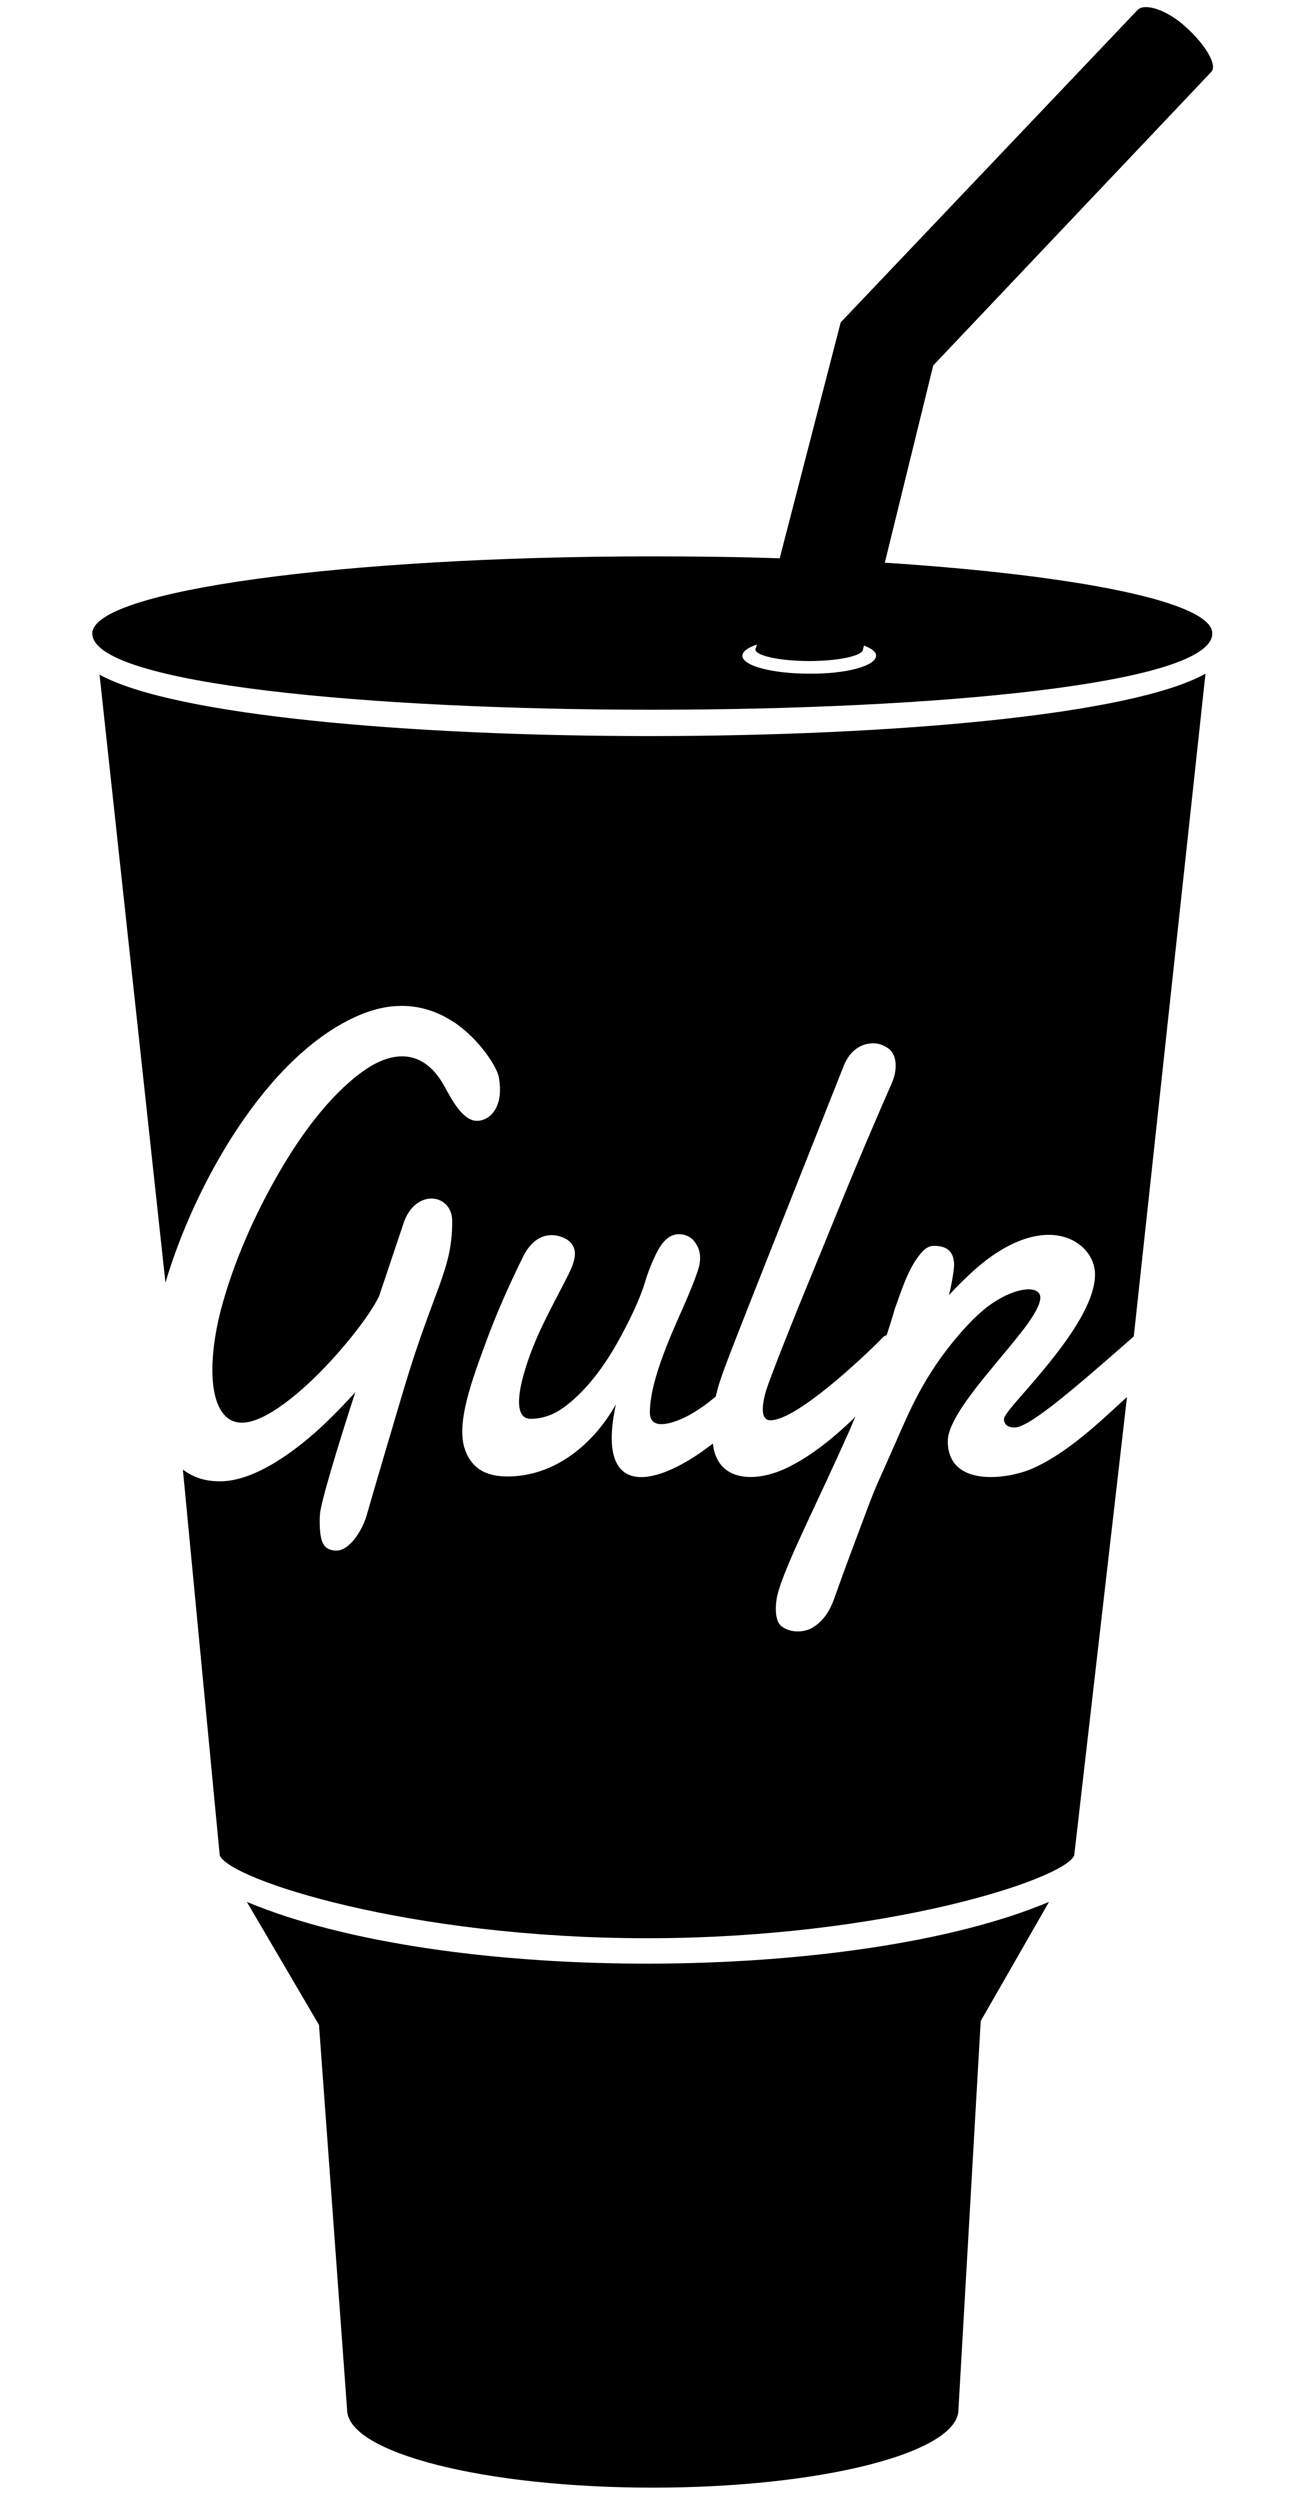 <svg width="24" height="46" viewBox="0 0 24 46" fill="none" xmlns="http://www.w3.org/2000/svg">
<g clip-path="url(#clip0_201_6813)">
<path d="M19.307 34.997L18.05 37.19L17.64 44.34C17.64 45.134 15.117 45.776 12.014 45.776C8.911 45.776 6.388 45.134 6.388 44.34L5.871 37.261L4.543 34.997C8.216 36.539 15.777 36.486 19.307 34.997ZM1.832 12.414L3.045 23.603C3.571 21.82 4.899 19.412 6.611 18.681C7.173 18.441 7.744 18.441 8.278 18.762C8.742 19.029 9.134 19.591 9.179 19.814C9.286 20.393 9.001 20.625 8.778 20.625C8.51 20.625 8.305 20.215 8.171 19.974C7.806 19.323 7.253 19.297 6.665 19.724C6.05 20.17 5.515 20.919 5.14 21.57C4.685 22.355 4.302 23.219 4.07 24.084C3.937 24.584 3.812 25.386 4.017 25.858C4.106 26.055 4.24 26.179 4.454 26.179C4.899 26.179 5.55 25.591 5.862 25.279C6.264 24.878 6.781 24.254 6.977 23.852L7.44 22.471C7.672 21.864 8.323 21.971 8.323 22.471C8.323 23.38 7.993 23.683 7.431 25.564C6.914 27.303 6.754 27.864 6.754 27.864C6.691 28.114 6.451 28.533 6.192 28.533C6.085 28.533 6.005 28.497 5.96 28.426C5.871 28.301 5.88 27.954 5.889 27.864C5.907 27.579 6.451 25.885 6.54 25.618C6.362 25.814 6.174 26.01 5.969 26.206C5.488 26.661 4.712 27.258 4.052 27.258C3.749 27.258 3.553 27.178 3.366 27.044L4.044 34.141C4.222 34.587 7.538 35.666 11.907 35.666C16.285 35.666 19.601 34.578 19.771 34.141L20.742 25.707C20.234 26.171 19.646 26.741 18.995 27.026C18.514 27.231 17.444 27.365 17.444 26.518C17.444 26.055 18.255 25.199 18.728 24.601C18.852 24.45 19.147 24.075 19.147 23.879C19.147 23.621 18.612 23.683 18.104 24.102C17.818 24.343 17.551 24.664 17.328 24.967C16.944 25.502 16.739 25.965 16.57 26.349C16.017 27.615 16.204 27.116 15.759 28.31C15.313 29.496 15.384 29.362 15.295 29.558C15.215 29.728 15.099 29.87 14.938 29.96C14.769 30.049 14.537 30.04 14.395 29.933C14.314 29.879 14.279 29.764 14.279 29.603C14.279 29.523 14.288 29.442 14.305 29.362C14.439 28.818 15.001 27.748 15.643 26.304C15.785 25.974 15.732 26.072 15.714 26.099C15.161 26.634 14.742 26.893 14.43 27.035C13.913 27.267 13.271 27.267 13.137 26.67C13.129 26.634 13.129 26.598 13.12 26.563C12.068 27.383 10.953 27.606 11.336 25.841C10.926 26.572 10.213 27.169 9.339 27.169C8.974 27.169 8.706 27.044 8.573 26.714C8.368 26.224 8.689 25.386 8.983 24.592C9.134 24.191 9.339 23.71 9.616 23.148C9.758 22.845 9.99 22.667 10.293 22.747C10.347 22.765 10.392 22.782 10.436 22.809C10.668 22.97 10.579 23.21 10.463 23.451C10.124 24.12 9.83 24.61 9.634 25.306C9.553 25.6 9.455 26.108 9.767 26.108C9.981 26.108 10.186 26.037 10.383 25.894C10.793 25.591 11.123 25.136 11.372 24.691C11.55 24.369 11.764 23.951 11.871 23.594C11.916 23.442 11.97 23.3 12.032 23.166C12.13 22.943 12.264 22.711 12.495 22.711C12.611 22.711 12.71 22.756 12.781 22.845C12.932 23.041 12.897 23.246 12.816 23.46C12.638 23.959 12.398 24.405 12.201 24.949C12.085 25.261 11.961 25.662 11.961 25.992C11.961 26.295 12.29 26.224 12.567 26.099C12.781 26.001 12.995 25.849 13.173 25.698C13.28 25.261 13.253 25.359 15.527 19.617C15.643 19.323 15.857 19.198 16.071 19.198C16.178 19.198 16.267 19.234 16.356 19.297C16.508 19.412 16.508 19.662 16.445 19.849C16.383 20.019 16.392 19.965 16.044 20.785C15.58 21.864 15.277 22.64 14.867 23.63C14.698 24.04 14.181 25.315 14.091 25.618C14.038 25.814 13.976 26.135 14.181 26.135C14.662 26.135 15.901 24.967 16.24 24.619C16.258 24.592 16.285 24.584 16.32 24.566C16.374 24.396 16.427 24.236 16.472 24.075C16.597 23.736 16.713 23.344 16.944 23.068C17.016 22.979 17.096 22.925 17.185 22.925C17.435 22.925 17.56 23.032 17.56 23.282C17.56 23.38 17.497 23.736 17.462 23.835C17.586 23.701 17.72 23.567 17.863 23.433C19.2 22.194 20.154 22.827 20.154 23.451C20.154 24.111 19.361 25.029 18.924 25.538C18.781 25.707 18.487 26.019 18.478 26.108C18.478 26.224 18.558 26.268 18.674 26.268C18.852 26.268 19.245 25.956 19.387 25.849C19.833 25.502 20.439 24.967 20.867 24.592L22.187 12.396C19.468 13.92 4.57 13.929 1.832 12.414ZM22.312 11.656C22.312 13.528 1.699 13.528 1.699 11.656C1.699 10.871 6.317 10.238 12.005 10.238C12.808 10.238 13.592 10.247 14.35 10.274L15.473 5.932L20.939 0.181C21.064 0.057 21.456 0.164 21.821 0.493C22.187 0.823 22.41 1.198 22.294 1.323L22.285 1.332L17.176 6.725L16.285 10.354C19.842 10.586 22.312 11.076 22.312 11.656ZM16.124 12.066C16.124 11.995 16.044 11.932 15.901 11.879L15.883 11.95C15.883 12.066 15.438 12.164 14.894 12.164C14.35 12.164 13.904 12.066 13.904 11.95C13.904 11.941 13.904 11.932 13.913 11.923L13.931 11.861C13.771 11.914 13.664 11.986 13.664 12.066C13.664 12.253 14.216 12.396 14.885 12.396C15.571 12.405 16.124 12.253 16.124 12.066Z" fill="black"/>
</g>
<defs>
<clipPath id="clip0_201_6813">
<rect width="22.824" height="45.648" fill="white" transform="translate(0.602 0.128)"/>
</clipPath>
</defs>
</svg>
